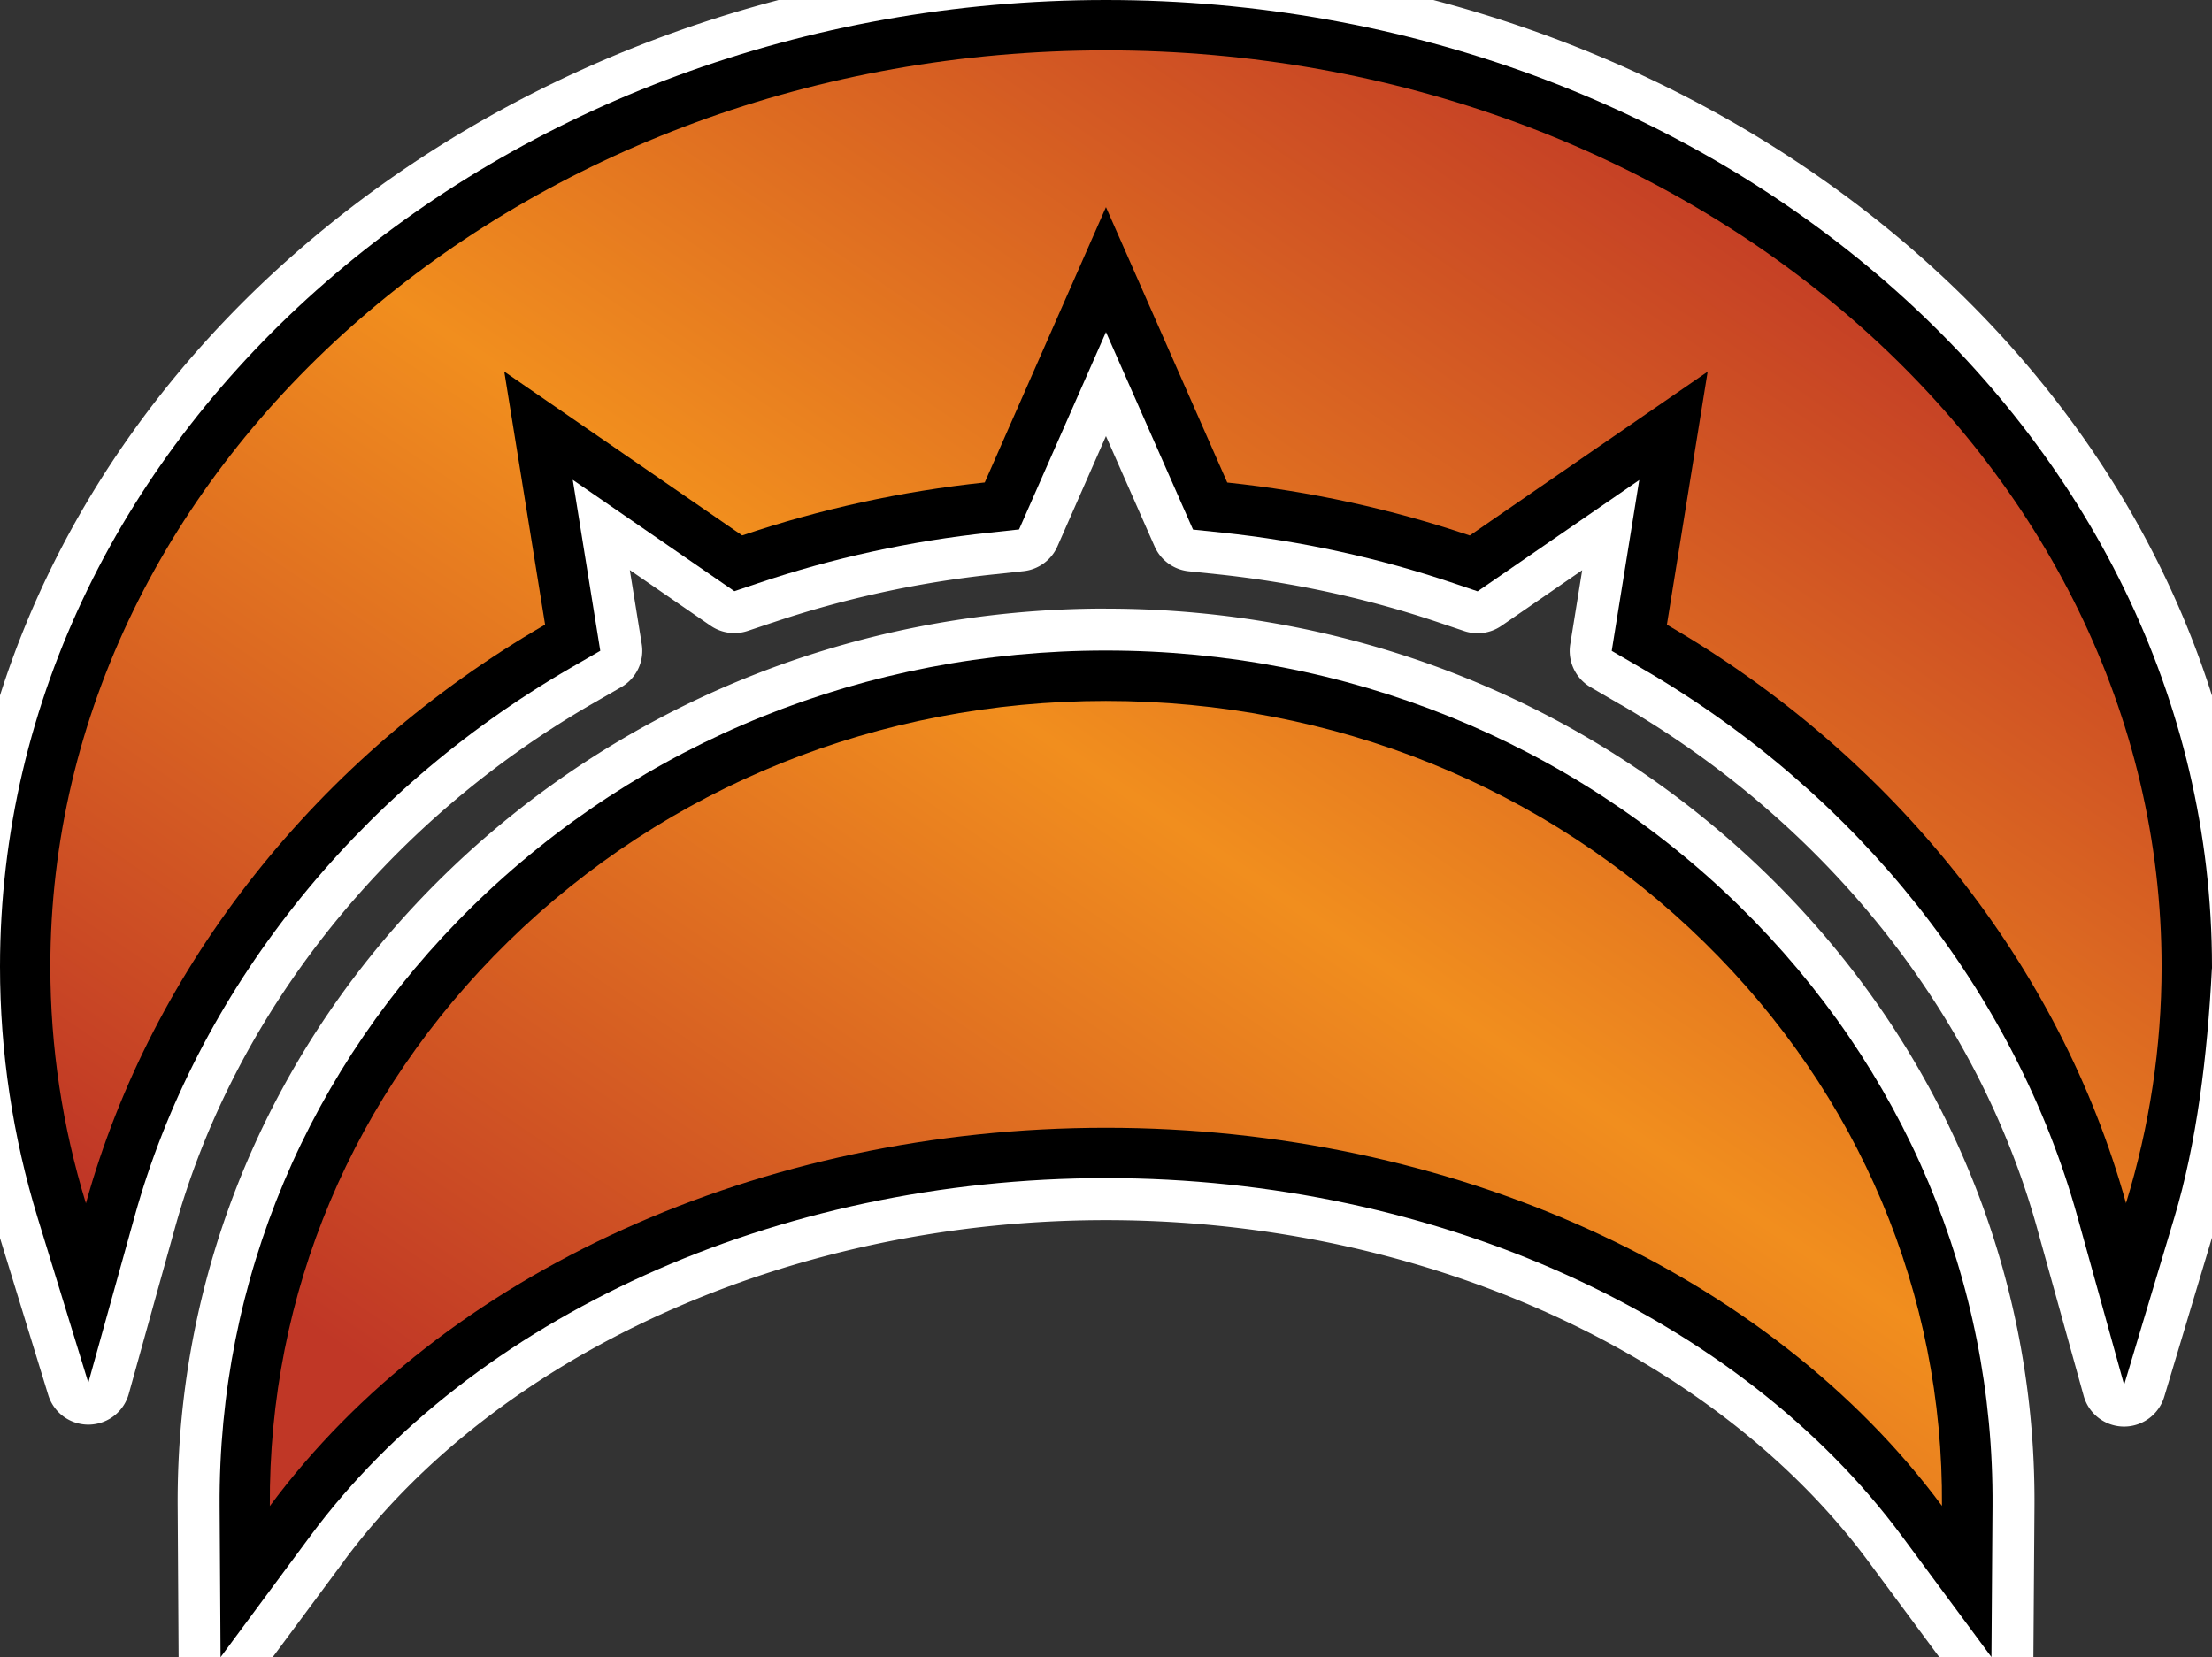 <?xml version="1.0" encoding="UTF-8" standalone="no"?>
<svg
   version="1.1"
   width="32.955"
   height="24.693"
   viewBox="0 0 32.955 24.693"
   id="svg4"
   xmlns="http://www.w3.org/2000/svg"
   xmlns:svg="http://www.w3.org/2000/svg">
  <rect x="0" y="0" width="32.955" height="24.693" fill="#333333" stroke="none"/>
  <defs>
    <!-- This is the gradient that will actually be used on
     the cards. The colors themselves will be provided by the
     template, but the x values, y values, and offsets will be
     used from the SVG. -->
    <linearGradient id="rarity" x1="0" y1="1" x2="1" y2="0">
      <stop offset="0" style="stop-color:rgb(192,55,38);stop-opacity:1" id="stop2" />
      <stop offset="0.125" style="stop-color:rgb(192,55,38);stop-opacity:1" id="stop4" />
      <stop offset="0.5" style="stop-color:rgb(241,142,30);stop-opacity:1" id="stop6" />
      <stop offset="0.875" style="stop-color:rgb(192,55,38);stop-opacity:1" id="stop8" />
      <stop offset="1" style="stop-color:rgb(192,55,38);stop-opacity:1" id="stop10" />
    </linearGradient>
    <!-- These gradients are here so that you can visualize
     what the set symbol would like like in that rarity. The
     only gradient that matters in the end is the "rarity"
     gradient. -->
    <linearGradient id="mythic" x1="0" y1="1" x2="1" y2="0">
      <stop offset="0" style="stop-color:rgb(192,55,38);stop-opacity:1"/>
      <stop offset="0.125" style="stop-color:rgb(192,55,38);stop-opacity:1"/>
      <stop offset="0.5" style="stop-color:rgb(241,142,30);stop-opacity:1"/>
      <stop offset="0.875" style="stop-color:rgb(192,55,38);stop-opacity:1"/>
      <stop offset="1" style="stop-color:rgb(192,55,38);stop-opacity:1"/>
    </linearGradient>
    <linearGradient id="rare" x1="0" y1="1" x2="1" y2="0">
      <stop offset="0" style="stop-color:rgb(146,116,67);stop-opacity:1"/>
      <stop offset="0.125" style="stop-color:rgb(146,116,67);stop-opacity:1"/>
      <stop offset="0.5" style="stop-color:rgb(211,178,108);stop-opacity:1"/>
      <stop offset="0.875" style="stop-color:rgb(146,116,67);stop-opacity:1"/>
      <stop offset="1" style="stop-color:rgb(146,116,67);stop-opacity:1"/>
    </linearGradient>
    <linearGradient id="special" x1="0" y1="1" x2="1" y2="0">
      <stop offset="0" style="stop-color:rgb(76, 56, 106);stop-opacity:1"/>
      <stop offset="0.125" style="stop-color:rgb(76, 56, 106);stop-opacity:1"/>
      <stop offset="0.5" style="stop-color:rgb(201, 173, 221);stop-opacity:1"/>
      <stop offset="0.875" style="stop-color:rgb(76, 56, 106);stop-opacity:1"/>
      <stop offset="1" style="stop-color:rgb(76, 56, 106);stop-opacity:1"/>
    </linearGradient>
    <linearGradient id="uncommon" x1="0" y1="1" x2="1" y2="0">
      <stop offset="0" style="stop-color:rgb(98,110,119);stop-opacity:1"/>
      <stop offset="0.125" style="stop-color:rgb(98,110,119);stop-opacity:1"/>
      <stop offset="0.5" style="stop-color:rgb(196,222,238);stop-opacity:1"/>
      <stop offset="0.875" style="stop-color:rgb(98,110,119);stop-opacity:1"/>
      <stop offset="1" style="stop-color:rgb(98,110,119);stop-opacity:1"/>
    </linearGradient>
    <linearGradient id="common" x1="0" y1="1" x2="1" y2="0">
      <stop offset="0" style="stop-color:rgb(0,0,0);stop-opacity:1"/>
    </linearGradient>
    <linearGradient
            id="rarity-outline" x1="0" y1="1" x2="0" y2="1">
      <stop offset="0" style="stop-color:rgb(0,0,0);stop-opacity:1"/>
    </linearGradient>
  </defs>
  <path fill="#FFFFFF" d="M 16.477,-0.625 C 7.156,-0.625 -0.625,6.019 -0.625,14.404 c 0,1.331 0.198,2.653 0.59,3.93 L 0.719,20.787 a 0.625,0.625 0 0 0 1.199,-0.016 l 0.688,-2.473 c 0.878,-3.165 3.115,-6.014 6.203,-7.803 L 9.256,10.238 A 0.625,0.625 0 0 0 9.561,9.598 L 9.383,8.494 10.588,9.324 a 0.625,0.625 0 0 0 0.553,0.076 L 11.496,9.281 a 0.625,0.625 0 0 0 0.002,0 C 12.566,8.92 13.683,8.676 14.816,8.557 a 0.625,0.625 0 0 0 0.002,0 L 15.25,8.51 A 0.625,0.625 0 0 0 15.754,8.141 l 0.723,-1.643 0.725,1.645 a 0.625,0.625 0 0 0 0.508,0.369 l 0.432,0.045 c 1.133,0.12 2.249,0.364 3.314,0.725 L 21.812,9.402 a 0.625,0.625 0 0 0 0.555,-0.076 l 1.205,-0.83 -0.178,1.102 a 0.625,0.625 0 0 0 0.303,0.641 l 0.447,0.26 a 0.625,0.625 0 0 0 0.002,0 c 3.088,1.789 5.324,4.634 6.203,7.801 l 0.695,2.502 a 0.625,0.625 0 0 0 1.199,0.012 l 0.746,-2.486 c 0.355,-1.182 0.518,-2.522 0.586,-3.834 a 0.625,0.625 0 0 0 0,-0.002 0.625,0.625 0 0 0 0.002,-0.018 0.625,0.625 0 0 0 0.002,-0.049 v -0.02 C 33.58,6.018 25.797,-0.625 16.477,-0.625 Z m 0,9.693 c -3.728,0 -7.249,1.416 -9.871,3.984 -2.568,2.515 -3.981,5.862 -3.959,9.396 l 0.014,2.248 a 0.625,0.625 0 0 0 1.127,0.367 L 5.125,23.26 v -0.002 c 2.263,-3.053 6.599,-5.078 11.352,-5.078 4.753,0 9.091,2.027 11.354,5.08 l 1.336,1.803 a 0.625,0.625 0 0 0 1.127,-0.367 l 0.016,-2.246 c 0.025,-3.531 -1.389,-6.877 -3.957,-9.395 -2.622,-2.57 -6.147,-3.986 -9.875,-3.986 z" />
  <path fill="url(#rarity-outline)" d="M 16.477,0 C 7.451,0 0,6.407 0,14.404 c 0,1.269 0.189,2.528 0.562,3.746 l 0.754,2.453 0.688,-2.473 C 2.929,14.796 5.273,11.822 8.496,9.955 L 8.943,9.697 8.533,7.15 10.941,8.809 11.297,8.689 C 12.409,8.313 13.571,8.06 14.75,7.936 l 0.432,-0.047 1.295,-2.941 1.297,2.943 0.432,0.045 c 1.179,0.124 2.341,0.378 3.451,0.754 l 0.357,0.121 2.408,-1.658 -0.41,2.545 0.447,0.26 c 3.223,1.867 5.566,4.838 6.492,8.174 l 0.695,2.502 0.746,-2.486 c 0.334,-1.111 0.495,-2.417 0.561,-3.705 l 0.002,-0.018 v -0.02 C 32.955,6.407 25.502,0 16.477,0 Z m 0,9.693 c -3.57,0 -6.929,1.353 -9.434,3.807 -2.452,2.402 -3.793,5.579 -3.771,8.945 l 0.014,2.248 1.338,-1.807 c 2.409,-3.251 6.924,-5.332 11.854,-5.332 4.929,0 9.446,2.081 11.855,5.332 l 1.336,1.805 0.016,-2.246 c 0.024,-3.362 -1.317,-6.539 -3.77,-8.943 -2.505,-2.455 -5.867,-3.809 -9.438,-3.809 z" />
  <path fill="url(#rarity)" d="m 28.934,22.441 c -2.582,-3.485 -7.318,-5.637 -12.457,-5.637 -5.138,0 -9.874,2.152 -12.457,5.637 -0.02,-3.165 1.233,-6.139 3.547,-8.406 2.364,-2.316 5.528,-3.591 8.909,-3.591 3.382,0 6.547,1.276 8.911,3.593 2.316,2.27 3.567,5.243 3.545,8.404 z m 2.741,-4.51 C 30.692,14.392 28.219,11.269 24.834,9.308 l 0.607,-3.77 -3.544,2.441 C 20.733,7.585 19.518,7.32 18.284,7.19 L 16.477,3.086 14.671,7.189 c -1.234,0.13 -2.448,0.395 -3.614,0.789 L 7.513,5.537 8.121,9.307 C 4.736,11.268 2.262,14.392 1.28,17.93 0.928,16.783 0.75,15.598 0.75,14.404 0.75,6.875 7.805,0.75 16.477,0.75 c 8.672,0 15.727,6.125 15.727,13.654 0,1.195 -0.178,2.379 -0.531,3.526 z"/>
</svg>
